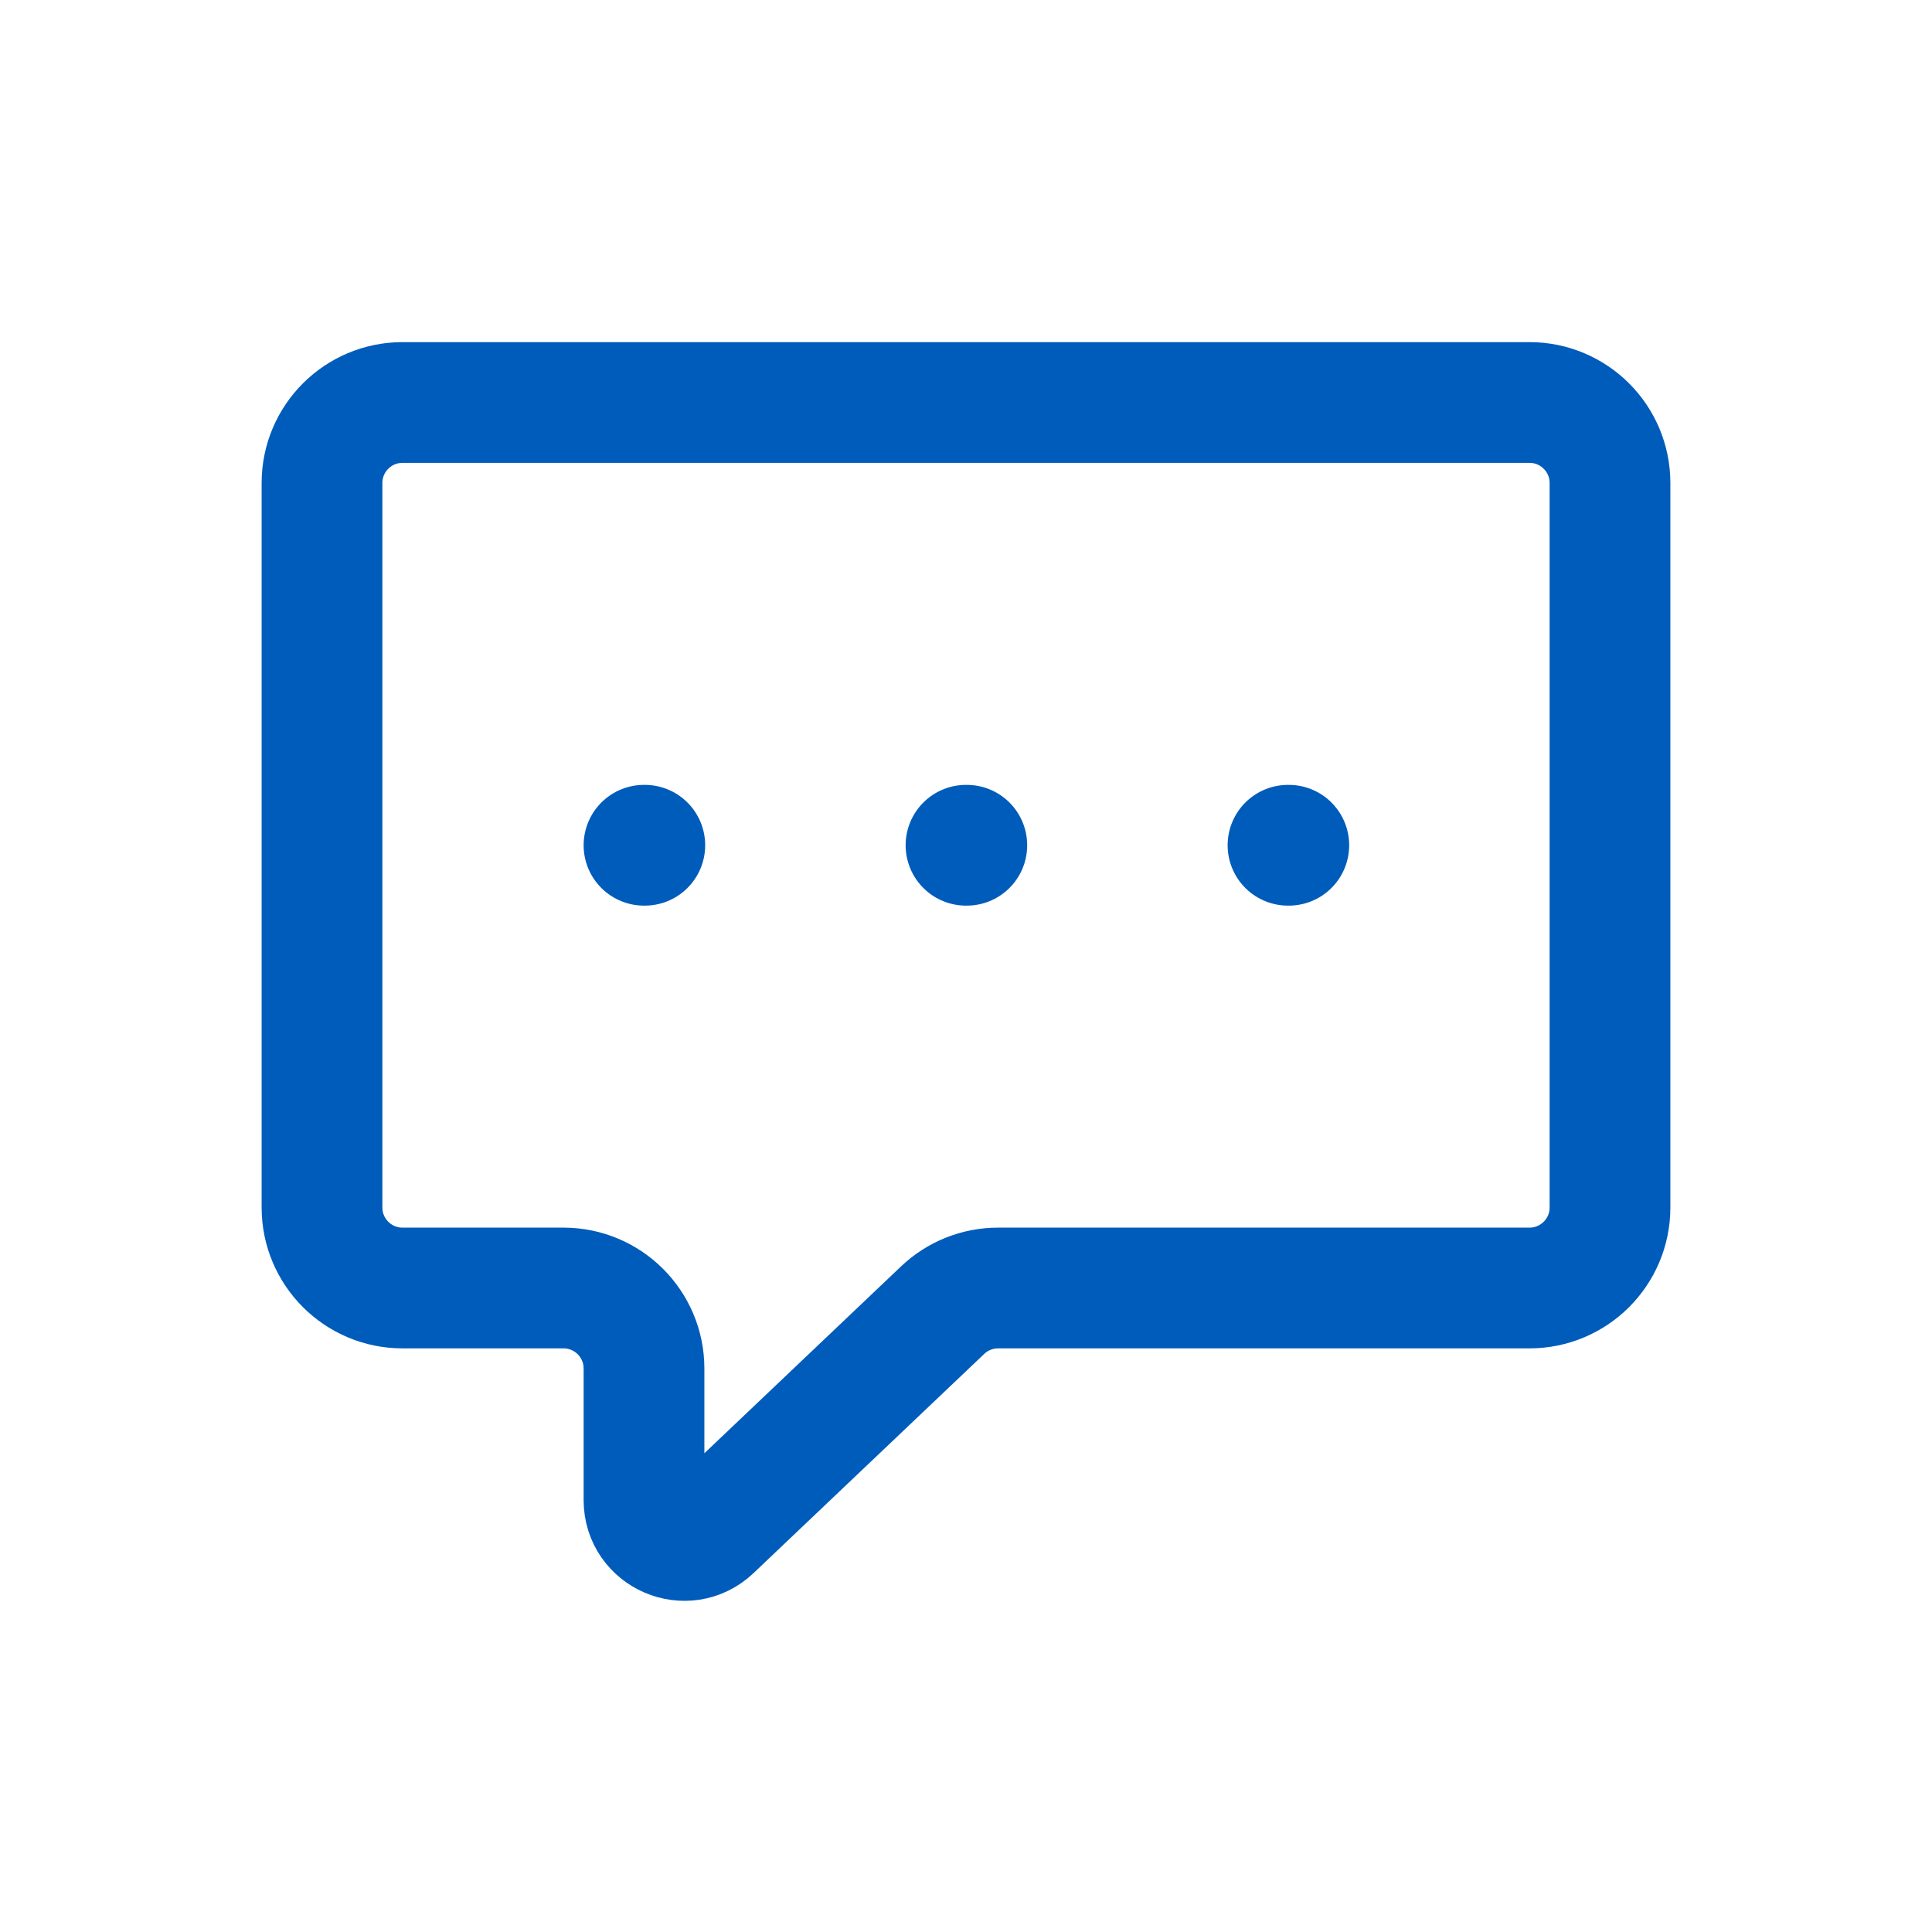<svg width="24" height="24" viewBox="0 0 24 24" fill="none" xmlns="http://www.w3.org/2000/svg">
<path d="M16 10.5H16.01M12 10.5H12.01M8 10.5H8.01M5 5H19C19.552 5 20 5.448 20 6V15C20 15.552 19.552 16 19 16H12.399C12.143 16 11.896 16.098 11.71 16.275L8.844 18.998C8.526 19.3 8 19.075 8 18.635V17C8 16.448 7.552 16 7 16H5C4.448 16 4 15.552 4 15V6C4 5.448 4.448 5 5 5Z" stroke="#005cbb" stroke-width="1.5" stroke-linecap="round" stroke-linejoin="round"/>
</svg>
